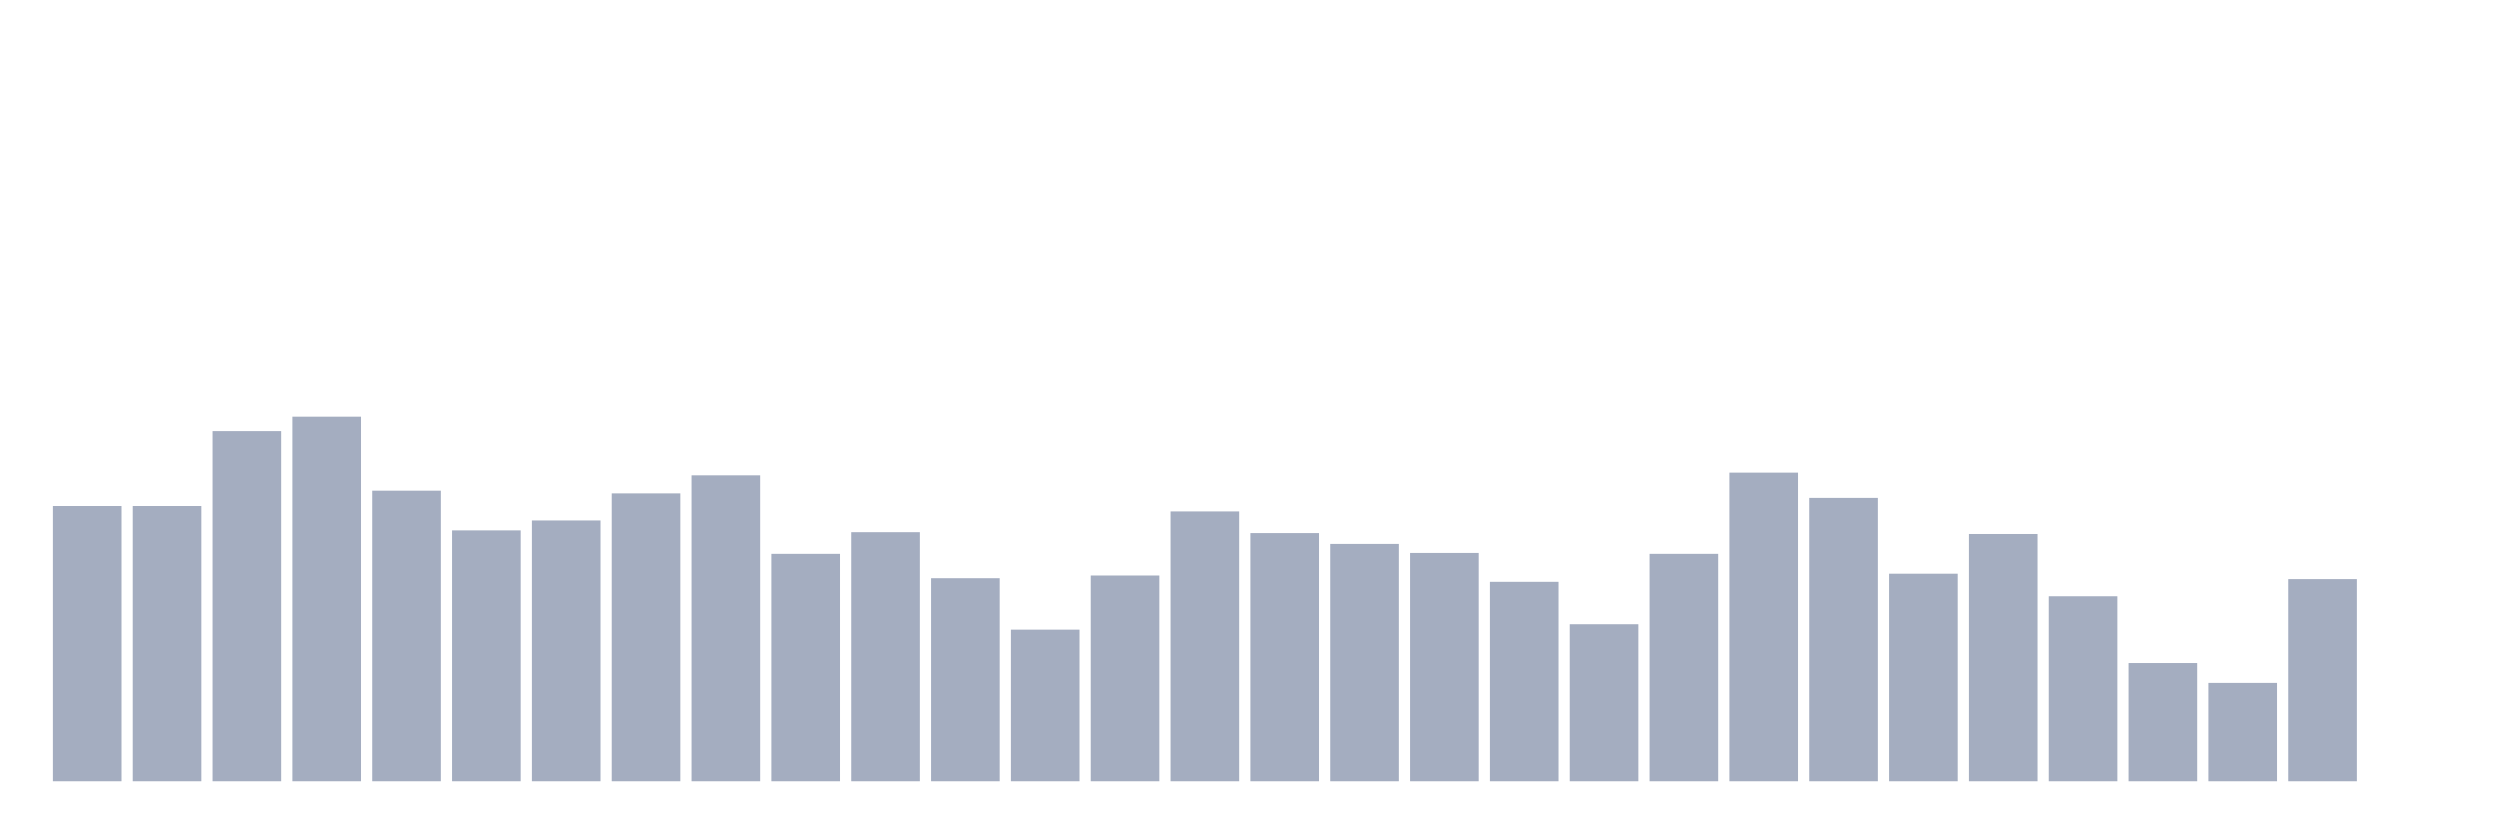 <svg xmlns="http://www.w3.org/2000/svg" viewBox="0 0 480 160"><g transform="translate(10,10)"><rect class="bar" x="0.153" width="13.175" y="87.153" height="52.847" fill="rgb(164,173,192)"></rect><rect class="bar" x="15.482" width="13.175" y="87.153" height="52.847" fill="rgb(164,173,192)"></rect><rect class="bar" x="30.81" width="13.175" y="72.772" height="67.228" fill="rgb(164,173,192)"></rect><rect class="bar" x="46.138" width="13.175" y="70" height="70" fill="rgb(164,173,192)"></rect><rect class="bar" x="61.466" width="13.175" y="84.208" height="55.792" fill="rgb(164,173,192)"></rect><rect class="bar" x="76.794" width="13.175" y="91.832" height="48.168" fill="rgb(164,173,192)"></rect><rect class="bar" x="92.123" width="13.175" y="89.926" height="50.074" fill="rgb(164,173,192)"></rect><rect class="bar" x="107.451" width="13.175" y="84.728" height="55.272" fill="rgb(164,173,192)"></rect><rect class="bar" x="122.779" width="13.175" y="81.262" height="58.738" fill="rgb(164,173,192)"></rect><rect class="bar" x="138.107" width="13.175" y="96.337" height="43.663" fill="rgb(164,173,192)"></rect><rect class="bar" x="153.436" width="13.175" y="92.178" height="47.822" fill="rgb(164,173,192)"></rect><rect class="bar" x="168.764" width="13.175" y="101.015" height="38.985" fill="rgb(164,173,192)"></rect><rect class="bar" x="184.092" width="13.175" y="110.891" height="29.109" fill="rgb(164,173,192)"></rect><rect class="bar" x="199.42" width="13.175" y="100.495" height="39.505" fill="rgb(164,173,192)"></rect><rect class="bar" x="214.748" width="13.175" y="88.193" height="51.807" fill="rgb(164,173,192)"></rect><rect class="bar" x="230.077" width="13.175" y="92.351" height="47.649" fill="rgb(164,173,192)"></rect><rect class="bar" x="245.405" width="13.175" y="94.431" height="45.569" fill="rgb(164,173,192)"></rect><rect class="bar" x="260.733" width="13.175" y="96.163" height="43.837" fill="rgb(164,173,192)"></rect><rect class="bar" x="276.061" width="13.175" y="101.708" height="38.292" fill="rgb(164,173,192)"></rect><rect class="bar" x="291.39" width="13.175" y="109.851" height="30.149" fill="rgb(164,173,192)"></rect><rect class="bar" x="306.718" width="13.175" y="96.337" height="43.663" fill="rgb(164,173,192)"></rect><rect class="bar" x="322.046" width="13.175" y="80.743" height="59.257" fill="rgb(164,173,192)"></rect><rect class="bar" x="337.374" width="13.175" y="85.594" height="54.406" fill="rgb(164,173,192)"></rect><rect class="bar" x="352.702" width="13.175" y="100.149" height="39.851" fill="rgb(164,173,192)"></rect><rect class="bar" x="368.031" width="13.175" y="92.525" height="47.475" fill="rgb(164,173,192)"></rect><rect class="bar" x="383.359" width="13.175" y="104.48" height="35.52" fill="rgb(164,173,192)"></rect><rect class="bar" x="398.687" width="13.175" y="117.302" height="22.698" fill="rgb(164,173,192)"></rect><rect class="bar" x="414.015" width="13.175" y="121.114" height="18.886" fill="rgb(164,173,192)"></rect><rect class="bar" x="429.344" width="13.175" y="101.188" height="38.812" fill="rgb(164,173,192)"></rect><rect class="bar" x="444.672" width="13.175" y="140" height="0" fill="rgb(164,173,192)"></rect></g></svg>